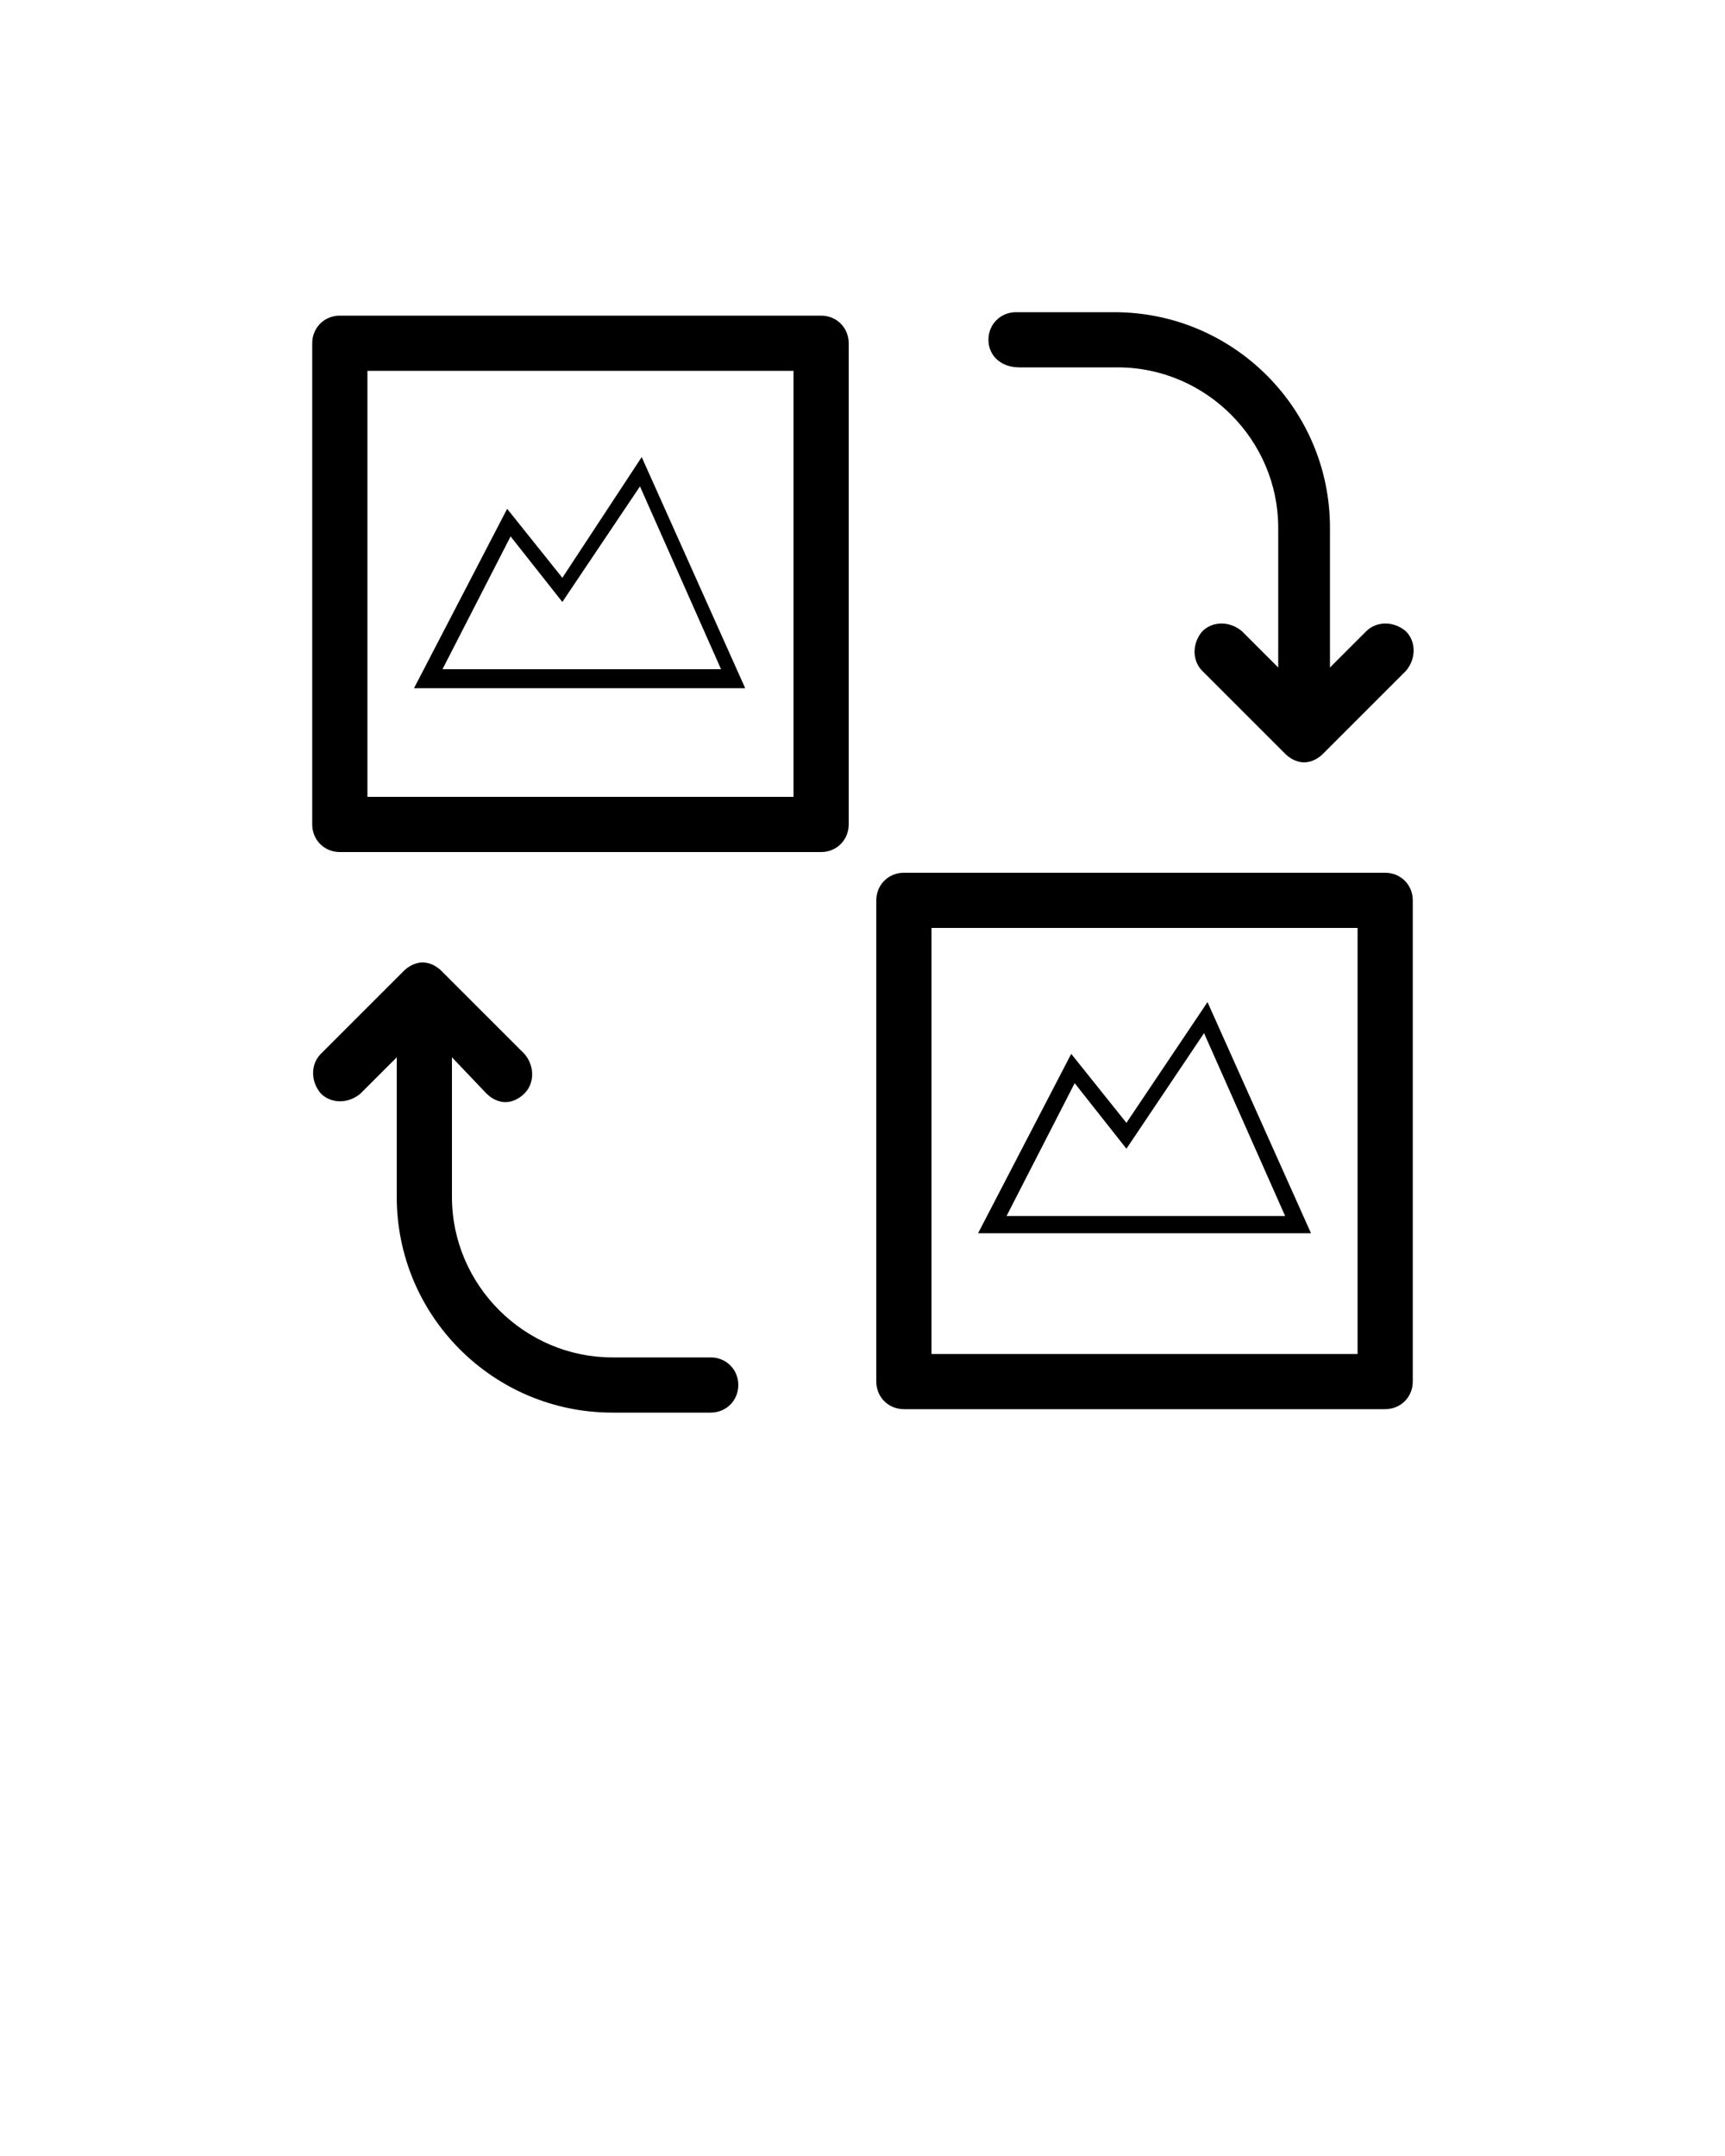 <?xml version="1.0" encoding="utf-8"?>
<!-- Generator: Adobe Illustrator 24.3.0, SVG Export Plug-In . SVG Version: 6.00 Build 0)  -->
<svg version="1.1" id="Layer_1" xmlns="http://www.w3.org/2000/svg" xmlns:xlink="http://www.w3.org/1999/xlink" x="0px" y="0px"
	 viewBox="0 0 100 125" style="enable-background:new 0 0 100 125;" xml:space="preserve">
<path d="M57.3,19.7c0-0.9,0.7-1.6,1.6-1.6h5.7c6.9,0,12.5,5.6,12.5,12.5v8.1l2.1-2.1c0.6-0.6,1.6-0.6,2.3,0c0.6,0.6,0.6,1.6,0,2.3
	l-4.8,4.8c-0.3,0.3-0.7,0.5-1.1,0.5s-0.8-0.2-1.1-0.5l-4.8-4.8c-0.6-0.6-0.6-1.6,0-2.3c0.6-0.6,1.6-0.6,2.3,0l2.1,2.1v-8.1
	c0-5.1-4.2-9.3-9.3-9.3h-5.7C58,21.3,57.3,20.6,57.3,19.7z M18.1,47.8V19.9c0-0.9,0.7-1.6,1.6-1.6h27.9c0.9,0,1.6,0.7,1.6,1.6v27.9
	c0,0.9-0.7,1.6-1.6,1.6H19.7C18.8,49.4,18.1,48.7,18.1,47.8z M21.3,46.2H46V21.5H21.3V46.2z M28.2,63.4c0.3,0.3,0.7,0.5,1.1,0.5
	s0.8-0.2,1.1-0.5c0.6-0.6,0.6-1.6,0-2.3l-4.8-4.8c-0.3-0.3-0.7-0.5-1.1-0.5s-0.8,0.2-1.1,0.5l-4.8,4.8c-0.6,0.6-0.6,1.6,0,2.3
	c0.6,0.6,1.6,0.6,2.3,0l2.1-2.1v8.1c0,6.9,5.6,12.5,12.5,12.5h5.7c0.9,0,1.6-0.7,1.6-1.6s-0.7-1.6-1.6-1.6h-5.7
	c-5.1,0-9.3-4.2-9.3-9.3v-8.1L28.2,63.4z M50.8,80.1V52.2c0-0.9,0.7-1.6,1.6-1.6h27.9c0.9,0,1.6,0.7,1.6,1.6v27.9
	c0,0.9-0.7,1.6-1.6,1.6H52.4C51.5,81.7,50.8,81,50.8,80.1z M54,78.5h24.7V53.8H54V78.5z M32.6,33.5l-3.2-4L24,39.9h19.2l-6-13.4
	L32.6,33.5z M25.6,38.9l4-7.8l3,3.8l4.5-6.7l4.7,10.6H25.6z M65.3,65.1l-3.2-4l-5.4,10.4H76l-6-13.4L65.3,65.1z M58.3,70.6l4-7.8
	l3,3.8l4.5-6.7l4.7,10.6H58.3z"/>
</svg>
